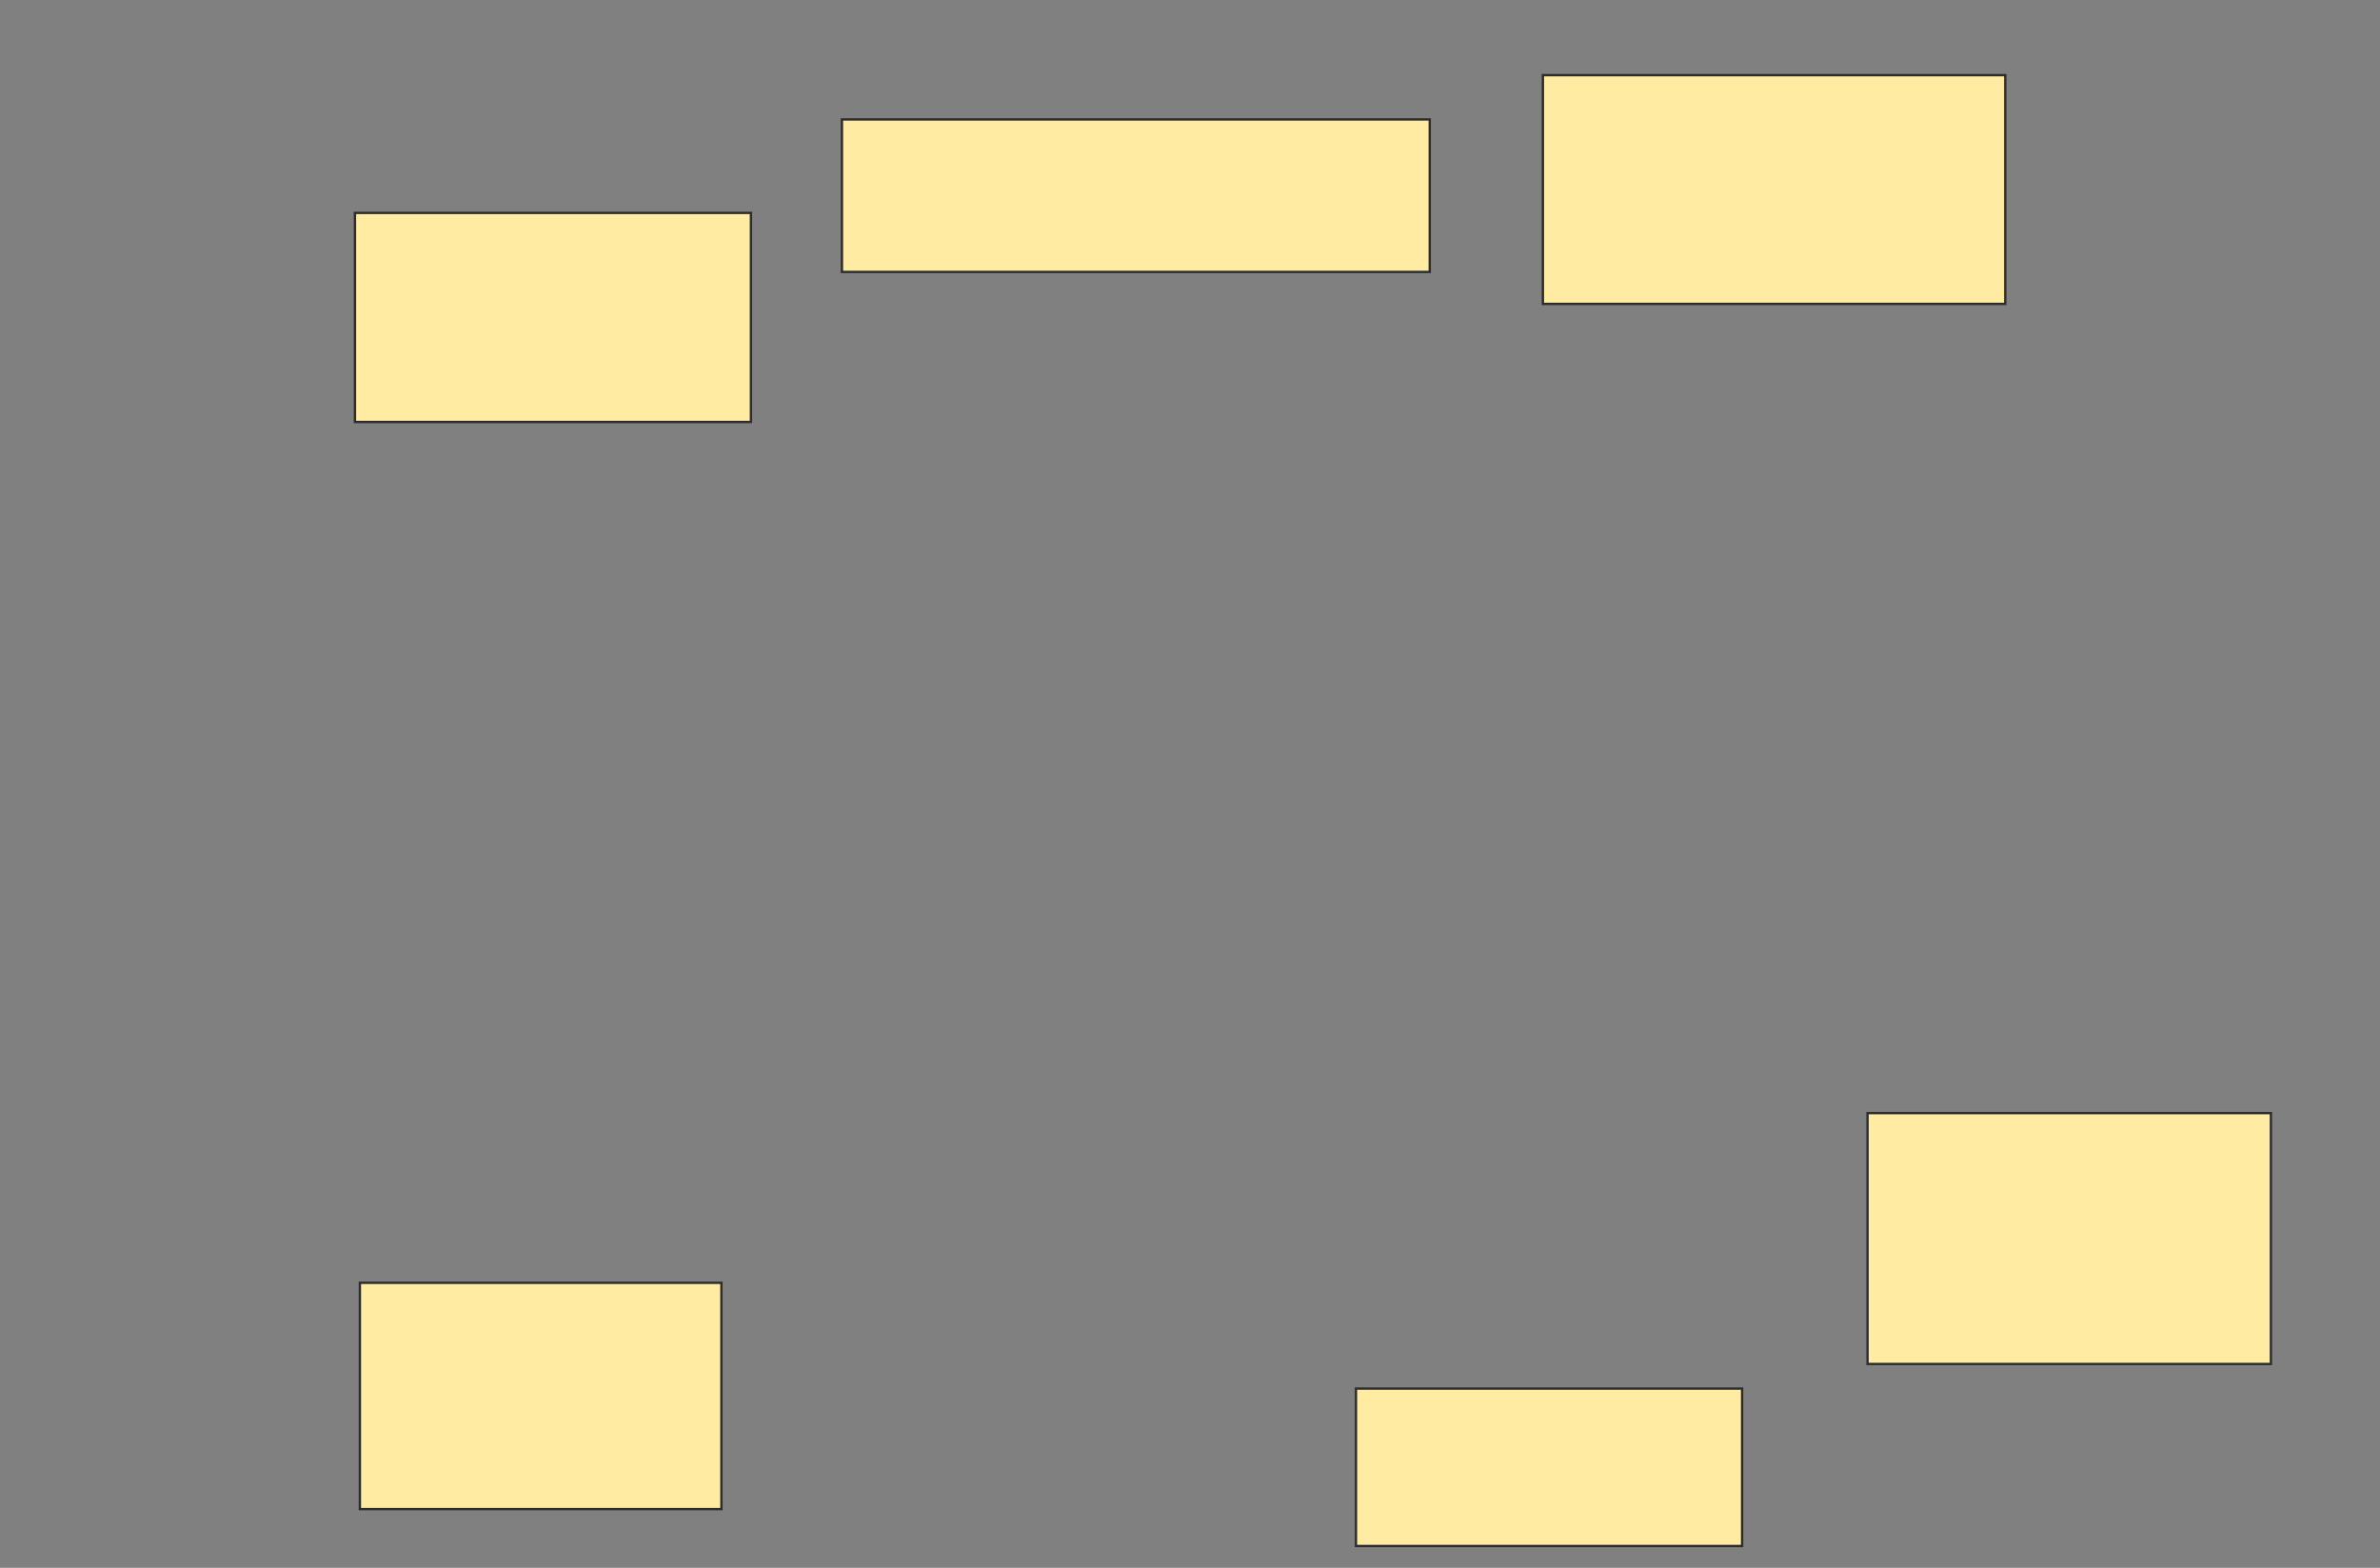 <svg height="664" width="1008" xmlns="http://www.w3.org/2000/svg">
 <rect width="100%" height="100%" fill="#808080" stroke="none"/>
 <!-- Created with Image Occlusion Enhanced -->
 <g>
  <title>Labels</title>
 </g>
 <g>
  <title>Masks</title>
  <rect fill="#FFEBA2" height="88.542" id="f58338648d644d0ab065b28f20710bf9-ao-1" stroke="#2D2D2D" width="167.708" x="150.333" y="90.167"/>
  <rect fill="#FFEBA2" height="64.583" id="f58338648d644d0ab065b28f20710bf9-ao-2" stroke="#2D2D2D" width="248.958" x="356.583" y="50.583"/>
  <rect fill="#FFEBA2" height="95.833" id="f58338648d644d0ab065b28f20710bf9-ao-3" stroke="#2D2D2D" width="153.125" x="152.417" y="543.292"/>
  <rect fill="#FFEBA2" height="66.667" id="f58338648d644d0ab065b28f20710bf9-ao-4" stroke="#2D2D2D" width="163.542" x="574.292" y="588.083"/>
  <rect fill="#FFEBA2" height="106.25" id="f58338648d644d0ab065b28f20710bf9-ao-5" stroke="#2D2D2D" width="170.833" x="790.958" y="471.417"/>
  <rect fill="#FFEBA2" height="96.875" id="f58338648d644d0ab065b28f20710bf9-ao-6" stroke="#2D2D2D" width="195.833" x="653.458" y="31.833"/>
 </g>
</svg>